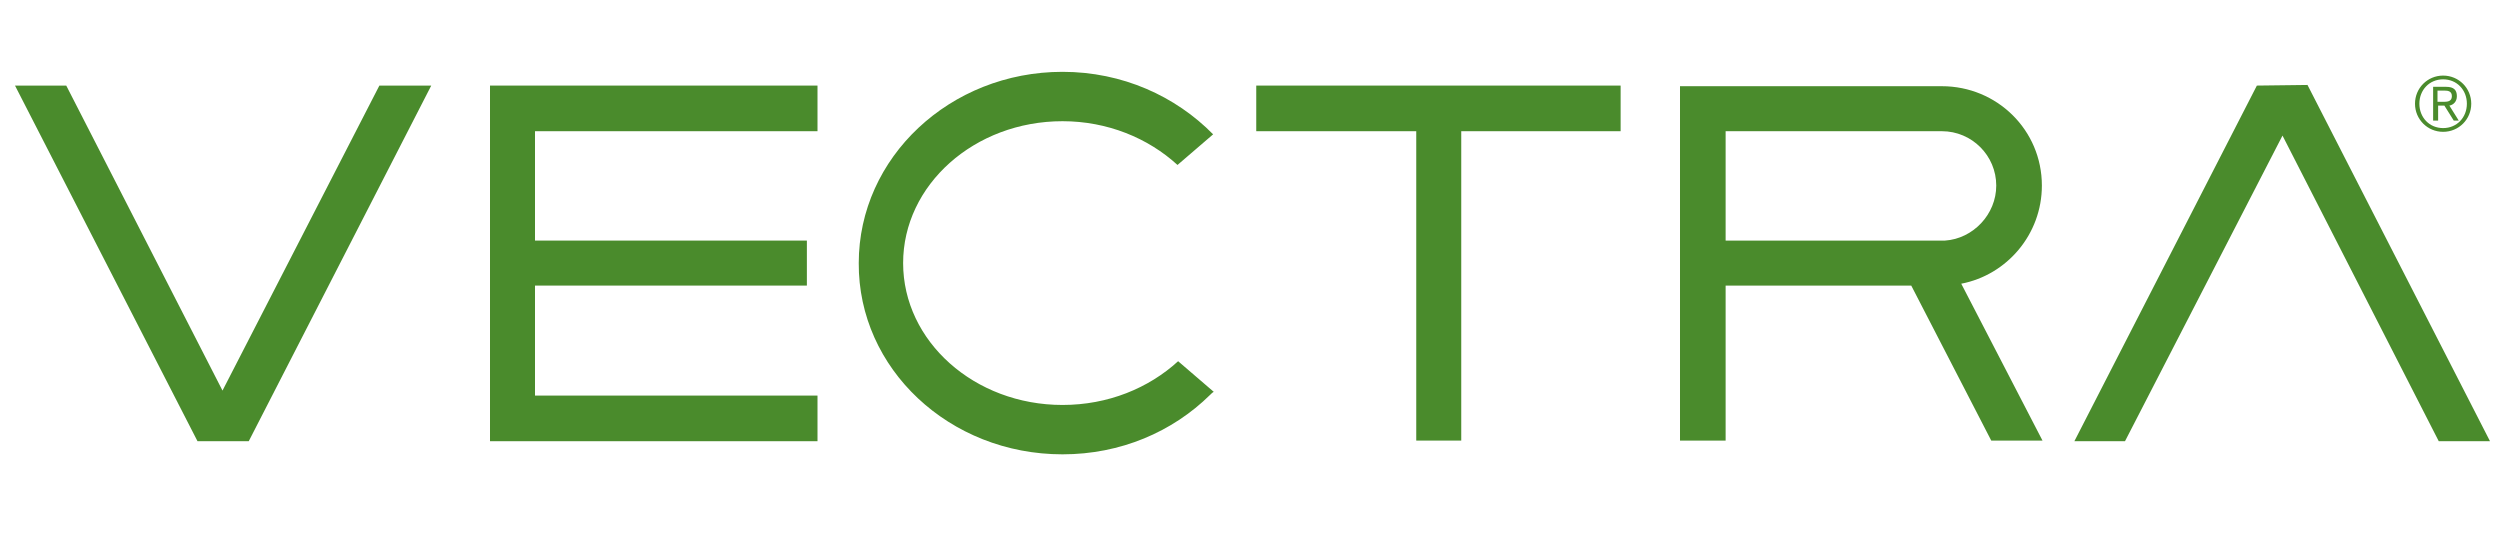<?xml version="1.0" encoding="utf-8"?>
<!-- Generator: Adobe Illustrator 24.3.0, SVG Export Plug-In . SVG Version: 6.00 Build 0)  -->
<svg version="1.1" id="Layer_1" xmlns="http://www.w3.org/2000/svg" xmlns:xlink="http://www.w3.org/1999/xlink" x="0px" y="0px"
	 viewBox="0 0 400 75" style="enable-background:new 0 0 400 75;" xml:space="preserve" width="609px" height="130px">
<style type="text/css">
	.st0{fill:#4A8B2C;}
</style>
<g>
	<path class="st0" d="M390.8,11.1c0.7,0,1.5,0,1.5-0.9c0-0.8-0.6-0.9-1.2-0.9H390v1.8H390.8z M390,14.1h-0.7V8.7h2.1
		c1.2,0,1.7,0.5,1.7,1.5c0,0.9-0.6,1.4-1.2,1.5l1.5,2.4h-0.8l-1.5-2.4h-1V14.1z M394.7,11.4c0-2.2-1.6-3.9-3.8-3.9
		c-2.2,0-3.8,1.7-3.8,3.9c0,2.2,1.6,3.9,3.8,3.9C393.1,15.3,394.7,13.6,394.7,11.4 M395.4,11.4c0,2.5-2,4.5-4.5,4.5
		c-2.5,0-4.5-2-4.5-4.5c0-2.5,2-4.5,4.5-4.5C393.4,6.9,395.4,8.9,395.4,11.4"/>
	<polygon class="st0" points="259.3,8.5 201,8.5 201,15.8 226.6,15.8 226.6,65.3 233.8,65.3 233.8,15.8 259.3,15.8 	"/>
	<polygon class="st0" points="69,8.5 60.7,8.5 35.6,57.3 10.6,8.5 2.4,8.5 31.6,65.4 35.6,65.4 39.8,65.4 	"/>
	<polygon class="st0" points="398.4,65.4 369.2,8.4 361.1,8.5 331.9,65.4 340,65.4 365.2,16.5 390.2,65.4 	"/>
	<polygon class="st0" points="130.8,15.8 130.8,8.5 85.6,8.5 78.4,8.5 78.4,65.3 78.4,65.4 130.8,65.4 130.8,58.1 85.6,58.1
		85.6,40.5 129.1,40.5 129.1,33.3 85.6,33.3 85.6,15.8 	"/>
	<path class="st0" d="M170,67.5c9.3,0,17.6-3.6,23.6-9.5c0.2-0.2,0.4-0.4,0.6-0.5l-5.7-4.9c-4.7,4.3-11.2,7-18.5,7
		c-14.1,0-25.5-10.2-25.5-22.7c0-12.5,11.4-22.7,25.5-22.7c7.2,0,13.7,2.7,18.4,7l5.7-4.9c-6-6.1-14.5-10-24.1-10
		c-18,0-32.6,13.7-32.6,30.6C137.3,53.8,151.9,67.5,170,67.5"/>
	<path class="st0" d="M276.1,15.8h34.6c4.8,0,8.7,3.9,8.7,8.7c0,4.6-3.7,8.5-8.2,8.8h-35.1V15.8z M326.7,24.5
		c0-8.9-7.2-15.9-16-15.9h-41.9v24.7v7.3v24.7h7.3V40.5h29.7l12.8,24.8h8.2l-13-25.1C321.1,38.8,326.7,32.3,326.7,24.5"/>
</g>
</svg>
